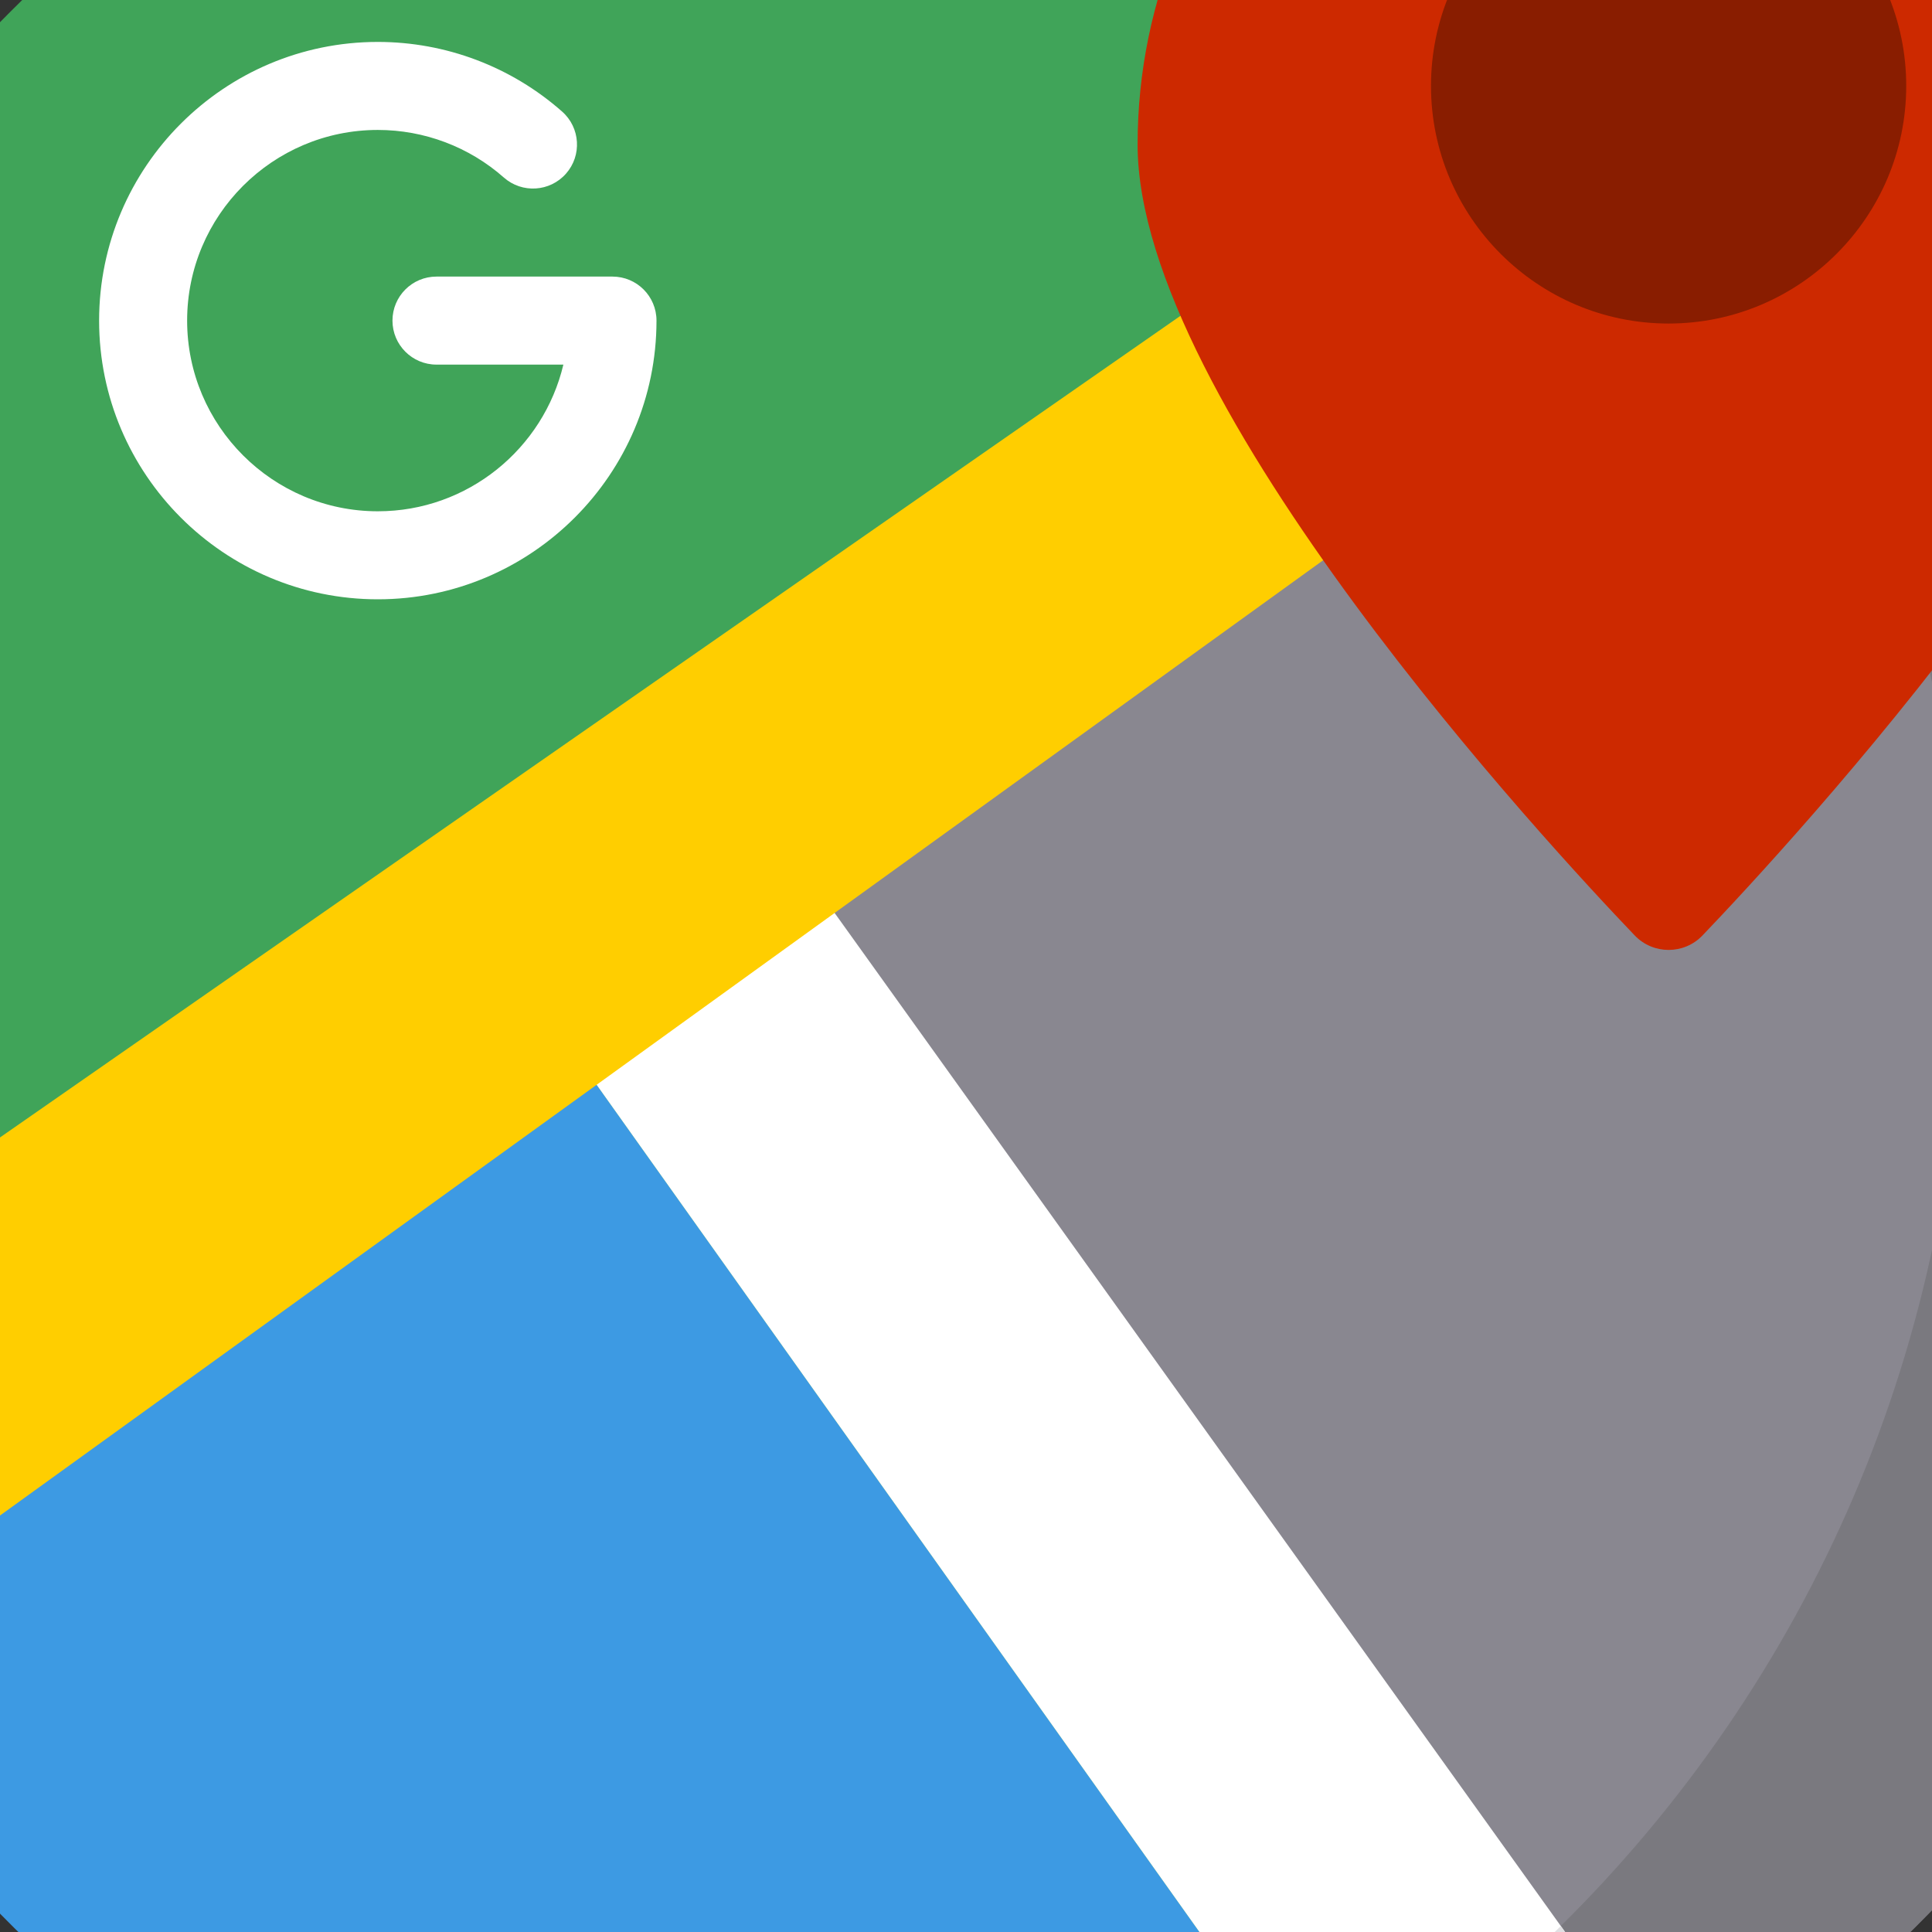 <svg width="50" height="50" viewBox="0 0 50 50" fill="none" xmlns="http://www.w3.org/2000/svg">
<rect x="0" y="0" width="50" height="50" fill="#333333" stroke="none"/>
<g clip-path="url(#clip0_92_77)">
<path d="M24.962 59.924C44.25 59.924 59.886 44.288 59.886 25C59.886 5.712 44.25 -9.924 24.962 -9.924C5.674 -9.924 -9.962 5.712 -9.962 25C-9.962 44.288 5.674 59.924 24.962 59.924Z" fill="#40A459"/>
<path d="M24.962 -9.924C24.696 -9.924 24.432 -9.92 24.167 -9.914C24.1 -9.913 24.033 -9.911 23.966 -9.909C23.714 -9.902 23.462 -9.893 23.212 -9.881C23.147 -9.878 23.083 -9.873 23.018 -9.87C22.828 -9.859 22.637 -9.847 22.447 -9.834C22.352 -9.827 22.256 -9.82 22.161 -9.813C21.941 -9.795 21.721 -9.776 21.502 -9.754C21.389 -9.743 21.276 -9.73 21.163 -9.718C21.028 -9.704 20.892 -9.688 20.758 -9.672C20.64 -9.658 20.523 -9.644 20.407 -9.629C37.542 -7.397 50.775 7.255 50.775 24.999C50.775 42.743 37.542 57.396 20.407 59.628C20.523 59.643 20.64 59.657 20.758 59.671C20.892 59.687 21.028 59.702 21.163 59.717C21.276 59.73 21.389 59.742 21.502 59.753C21.721 59.775 21.941 59.794 22.161 59.812C22.256 59.819 22.352 59.826 22.448 59.833C22.637 59.846 22.828 59.858 23.018 59.869C23.083 59.872 23.147 59.877 23.212 59.88C23.463 59.892 23.714 59.901 23.966 59.908C24.033 59.91 24.1 59.912 24.168 59.913C24.432 59.919 24.696 59.923 24.962 59.923C44.25 59.923 59.886 44.287 59.886 24.999C59.886 5.711 44.25 -9.924 24.962 -9.924Z" fill="#378B4E"/>
<path d="M20.407 21.963L34.976 13.602C34.976 13.602 50.913 16.997 54.591 10.285L55.751 8.168L56.76 10.361C58.855 14.915 59.962 19.977 59.962 25C59.962 36.579 54.227 47.399 44.62 53.944L43.629 54.619L20.407 21.963Z" fill="#898790"/>
<path d="M59.886 25C59.886 18.965 58.355 13.287 55.66 8.334L54.591 10.285C53.299 12.643 51.599 15.054 49.904 17.223C50.473 19.724 50.775 22.327 50.775 25C50.775 34.753 46.777 43.571 40.33 49.907L43.591 54.647C53.388 48.461 59.886 37.443 59.886 25Z" fill="#7A797F"/>
<path d="M24.962 60C13.005 60 1.992 53.974 -4.499 43.879L-5.118 42.916L14.333 26.519L36.719 57.98L35.293 58.443C31.955 59.476 28.48 60 24.962 60Z" fill="#3D9AE3"/>
<path d="M14.333 26.518L20.407 21.963L43.759 54.54L42.624 55.206C41.02 56.147 39.333 56.964 37.608 57.635L36.719 57.98L14.333 26.518Z" fill="white"/>
<path d="M36.719 57.981C39.208 57.096 41.567 55.938 43.759 54.54L40.394 49.846C38.562 51.655 36.532 53.263 34.338 54.634L36.719 57.981Z" fill="#E0E0E3"/>
<path d="M-5.711 41.842C-6.669 40.103 -7.483 38.272 -8.13 36.399L-8.419 35.297L32.554 6.779L38.628 11.334L-5.117 42.916L-5.711 41.842Z" fill="#FFCE00"/>
<path d="M42.306 24.209C40.158 21.966 29.441 10.434 29.441 3.742C29.441 -3.835 35.606 -10 43.183 -10C50.761 -10 56.925 -3.835 56.925 3.742C56.925 10.43 46.209 21.965 44.061 24.209C43.583 24.709 42.784 24.709 42.306 24.209Z" fill="#CD2900"/>
<path d="M43.183 8.373C39.792 8.373 37.034 5.614 37.034 2.223C37.034 -1.168 39.792 -3.926 43.183 -3.926C46.574 -3.926 49.333 -1.168 49.333 2.223C49.333 5.614 46.574 8.373 43.183 8.373Z" fill="#891D00"/>
<path d="M9.778 15.51C13.755 15.51 16.99 12.274 16.99 8.297C16.99 7.668 16.48 7.158 15.851 7.158H11.296C10.667 7.158 10.157 7.668 10.157 8.297C10.157 8.926 10.667 9.436 11.296 9.436H14.58C14.065 11.61 12.107 13.232 9.778 13.232C7.057 13.232 4.843 11.018 4.843 8.297C4.843 5.576 7.057 3.363 9.778 3.363C10.981 3.363 12.139 3.8 13.04 4.595C13.512 5.011 14.232 4.966 14.648 4.494C15.064 4.023 15.019 3.303 14.547 2.887C13.23 1.725 11.536 1.085 9.778 1.085C5.801 1.085 2.565 4.321 2.565 8.298C2.565 12.275 5.801 15.51 9.778 15.51Z" fill="white"/>
</g>
<defs>
<clipPath id="clip0_92_77">
<rect width="70" height="70" fill="white" transform="translate(-10 -10)"/>
</clipPath>
</defs>
</svg>
